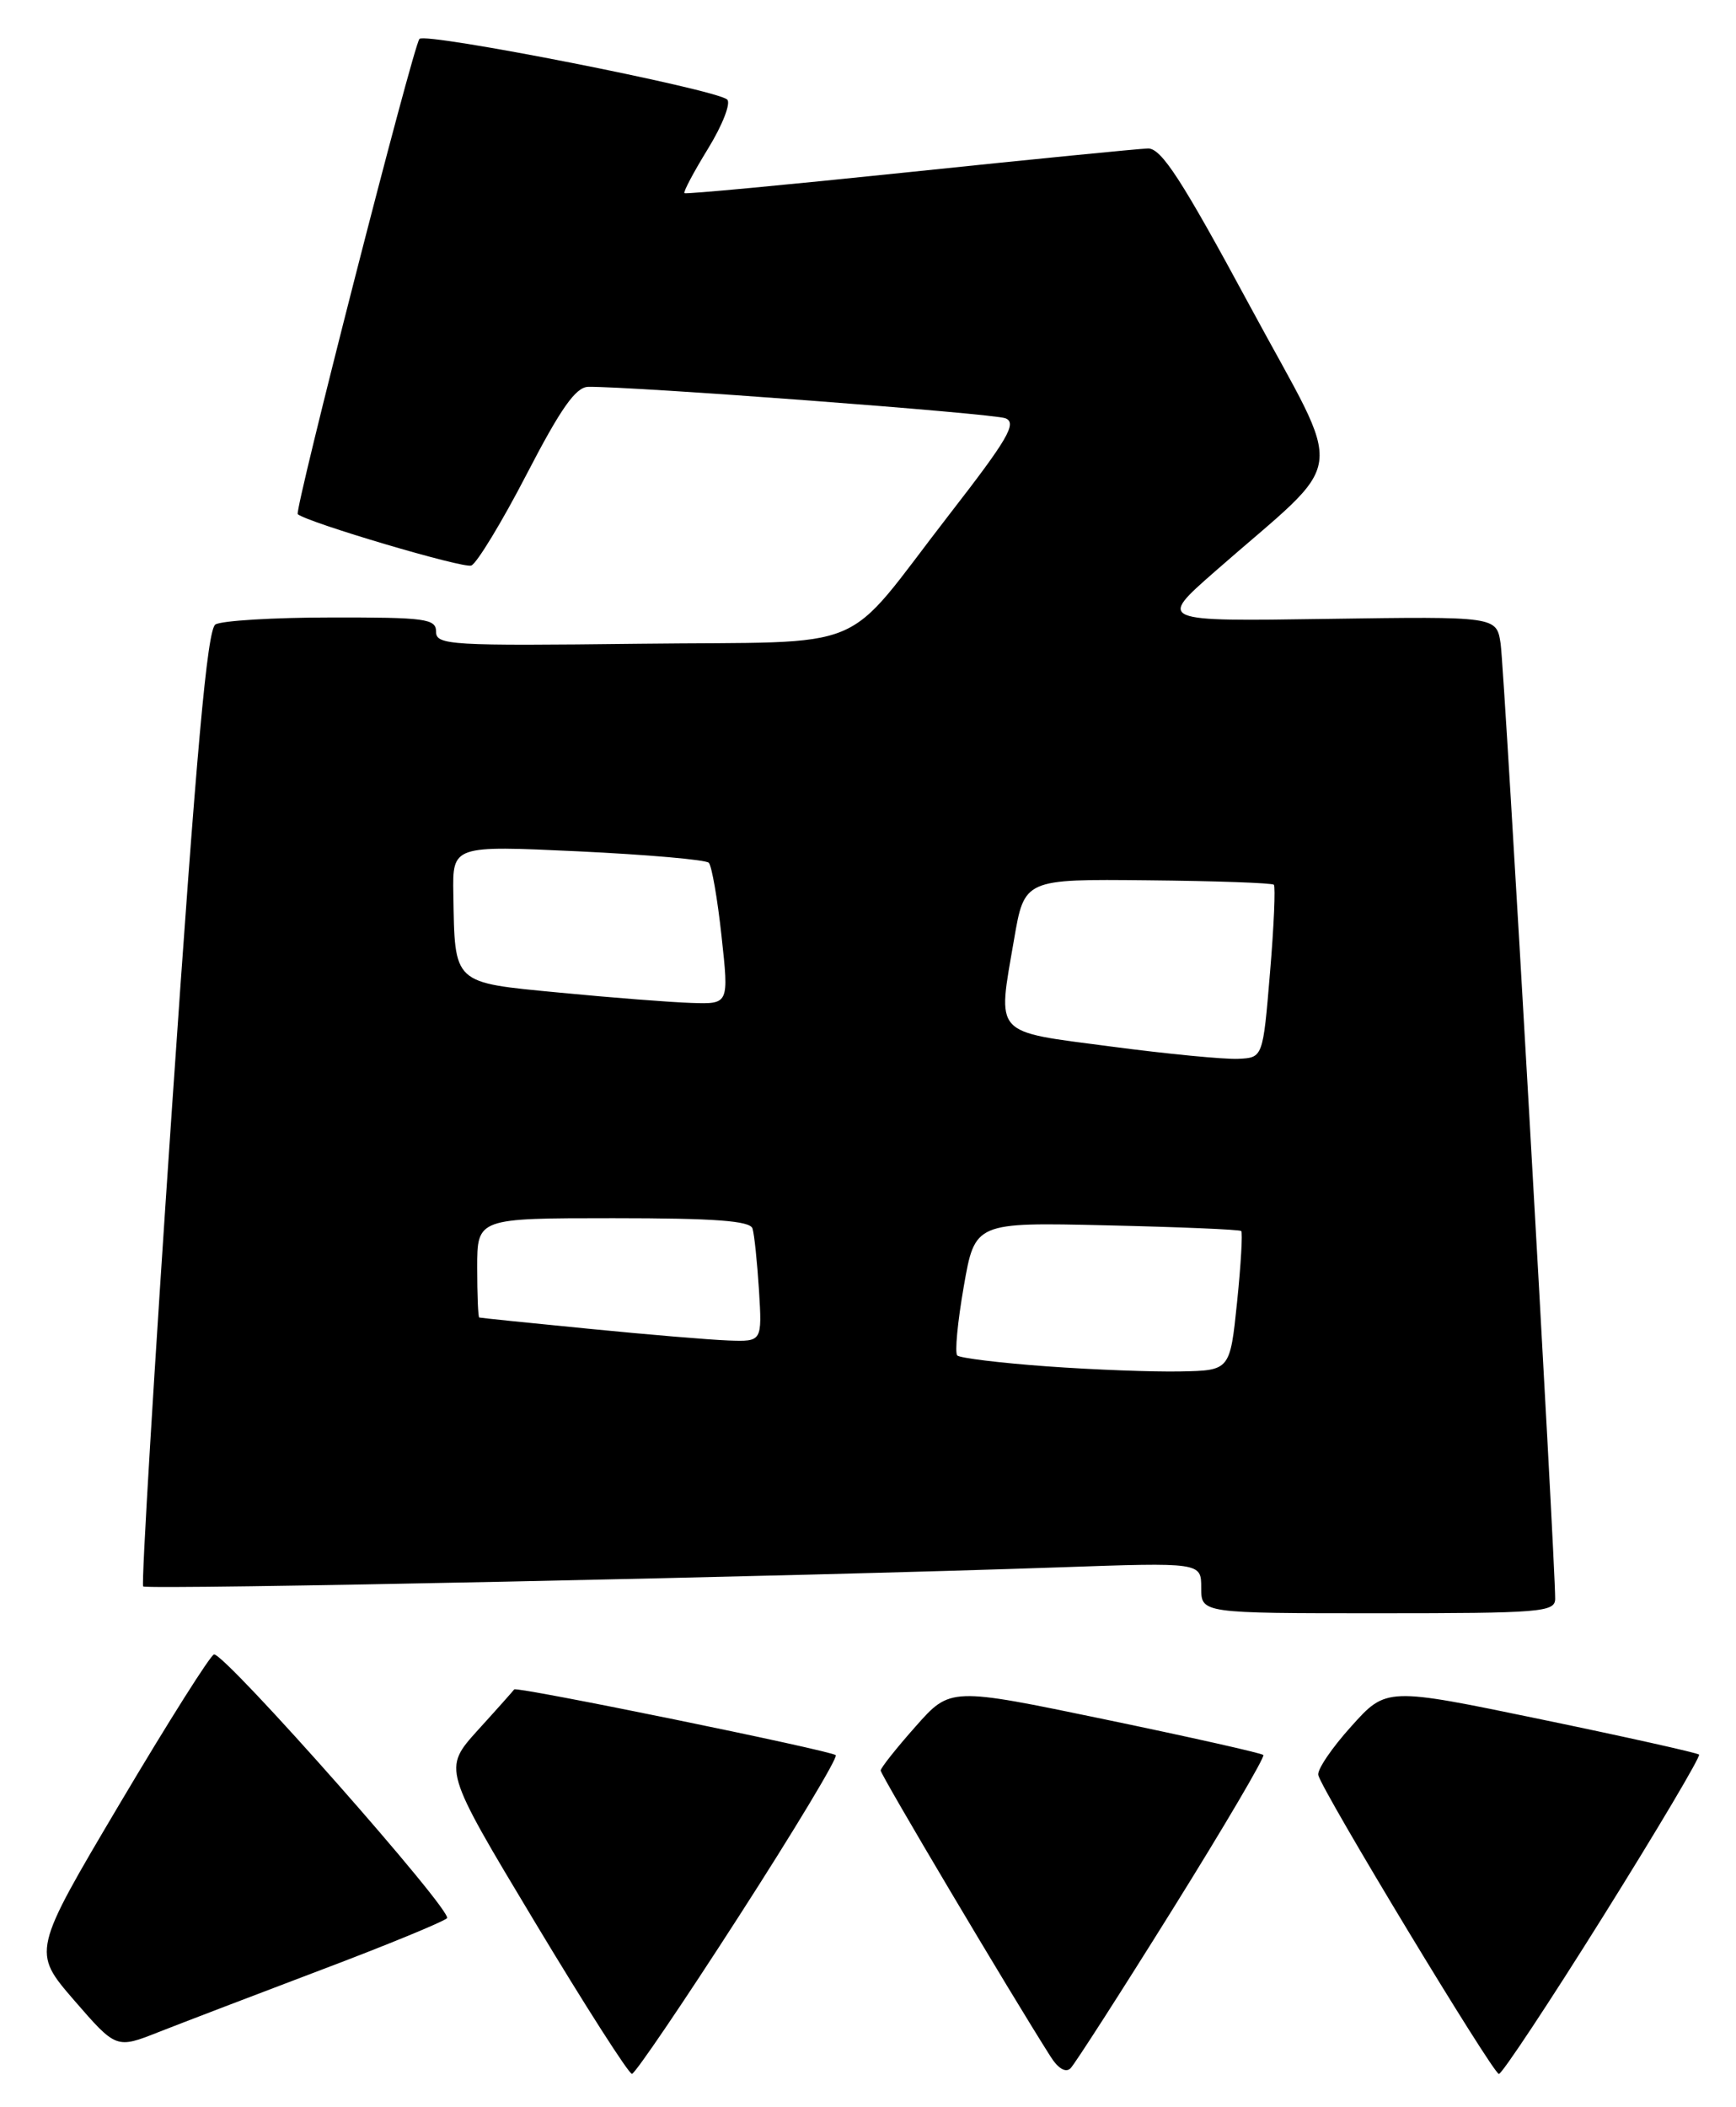 <?xml version="1.0" encoding="UTF-8" standalone="no"?>
<!DOCTYPE svg PUBLIC "-//W3C//DTD SVG 1.1//EN" "http://www.w3.org/Graphics/SVG/1.1/DTD/svg11.dtd" >
<svg xmlns="http://www.w3.org/2000/svg" xmlns:xlink="http://www.w3.org/1999/xlink" version="1.1" viewBox="0 0 211 256">
 <g >
 <path fill="currentColor"
d=" M 89.79 232.84 C 96.56 222.34 101.86 213.53 101.58 213.24 C 101.01 212.68 62.76 204.86 62.50 205.25 C 62.41 205.39 60.43 207.62 58.08 210.20 C 53.83 214.91 53.83 214.91 64.97 233.45 C 71.10 243.65 76.43 251.98 76.81 251.96 C 77.19 251.94 83.03 243.34 89.79 232.84 Z  M 142.51 231.99 C 148.81 221.89 153.78 213.44 153.55 213.22 C 153.33 212.99 144.67 211.05 134.32 208.90 C 115.50 204.99 115.50 204.99 111.29 209.75 C 108.97 212.36 107.06 214.77 107.04 215.10 C 107.01 215.59 122.75 242.10 127.69 249.86 C 128.61 251.32 129.54 251.86 130.12 251.28 C 130.63 250.77 136.21 242.09 142.51 231.99 Z  M 194.88 232.78 C 201.49 222.21 206.72 213.39 206.51 213.17 C 206.29 212.96 197.65 211.03 187.31 208.89 C 168.50 204.99 168.50 204.99 164.23 209.75 C 161.87 212.36 160.07 215.02 160.23 215.66 C 160.68 217.59 181.45 251.93 182.18 251.97 C 182.55 251.98 188.27 243.35 194.88 232.78 Z  M 39.00 239.34 C 46.98 236.33 53.87 233.49 54.33 233.05 C 55.13 232.27 27.50 201.00 26.02 201.00 C 25.63 201.00 20.49 209.13 14.60 219.06 C 3.90 237.11 3.90 237.11 9.01 243.02 C 14.13 248.92 14.13 248.92 19.31 246.87 C 22.17 245.75 31.02 242.36 39.00 239.34 Z  M 189.02 194.25 C 189.06 190.06 182.85 81.18 182.39 78.19 C 181.89 74.89 181.89 74.89 161.32 75.19 C 140.75 75.50 140.75 75.50 147.59 69.50 C 164.13 54.98 163.61 58.86 151.92 37.18 C 143.63 21.82 141.16 18.01 139.53 18.04 C 138.41 18.07 125.35 19.36 110.50 20.91 C 95.65 22.46 83.36 23.61 83.19 23.47 C 83.02 23.33 84.32 20.89 86.07 18.04 C 87.82 15.19 88.86 12.51 88.38 12.09 C 86.94 10.83 51.70 3.89 50.98 4.73 C 50.20 5.64 35.74 62.10 36.19 62.47 C 37.43 63.50 56.32 69.09 57.28 68.71 C 57.95 68.45 60.98 63.47 64.00 57.64 C 68.17 49.59 69.98 47.02 71.50 47.00 C 76.80 46.92 120.71 50.22 122.21 50.82 C 123.64 51.39 122.50 53.34 115.39 62.50 C 102.01 79.75 106.52 77.87 77.75 78.21 C 54.73 78.48 53.00 78.38 53.00 76.75 C 53.00 75.17 51.73 75.00 40.25 75.02 C 33.24 75.02 26.91 75.41 26.18 75.87 C 25.19 76.49 23.87 91.19 20.91 134.50 C 18.74 166.29 17.16 192.50 17.40 192.74 C 17.85 193.18 97.15 191.53 128.75 190.42 C 146.00 189.82 146.00 189.82 146.00 192.91 C 146.00 196.00 146.00 196.00 167.50 196.00 C 187.30 196.00 189.00 195.86 189.02 194.25 Z  M 127.21 166.00 C 121.55 165.59 116.66 164.99 116.35 164.68 C 116.03 164.36 116.39 160.60 117.14 156.30 C 118.50 148.50 118.50 148.50 134.50 148.87 C 143.30 149.07 150.66 149.38 150.86 149.56 C 151.05 149.73 150.83 153.62 150.36 158.19 C 149.50 166.50 149.50 166.50 143.50 166.62 C 140.20 166.69 132.87 166.41 127.21 166.00 Z  M 71.50 161.43 C 64.35 160.73 58.39 160.12 58.25 160.07 C 58.11 160.03 58.00 157.30 58.00 154.00 C 58.00 148.00 58.00 148.00 74.53 148.00 C 86.88 148.00 91.16 148.32 91.46 149.25 C 91.68 149.94 92.03 153.31 92.25 156.75 C 92.63 163.00 92.63 163.00 88.56 162.86 C 86.33 162.78 78.65 162.14 71.50 161.43 Z  M 135.00 127.14 C 120.59 125.25 121.22 125.95 123.25 114.15 C 124.51 106.80 124.51 106.80 139.47 106.95 C 147.70 107.03 154.61 107.27 154.83 107.49 C 155.04 107.71 154.84 112.53 154.36 118.19 C 153.50 128.50 153.50 128.50 150.50 128.64 C 148.85 128.72 141.88 128.05 135.00 127.14 Z  M 68.04 120.60 C 54.93 119.34 55.29 119.67 55.10 108.61 C 55.00 102.72 55.00 102.72 70.25 103.43 C 78.64 103.83 85.79 104.45 86.15 104.82 C 86.51 105.20 87.21 109.21 87.70 113.75 C 88.60 122.00 88.60 122.00 84.05 121.85 C 81.55 121.77 74.34 121.21 68.04 120.60 Z "/>
</g>
</svg>